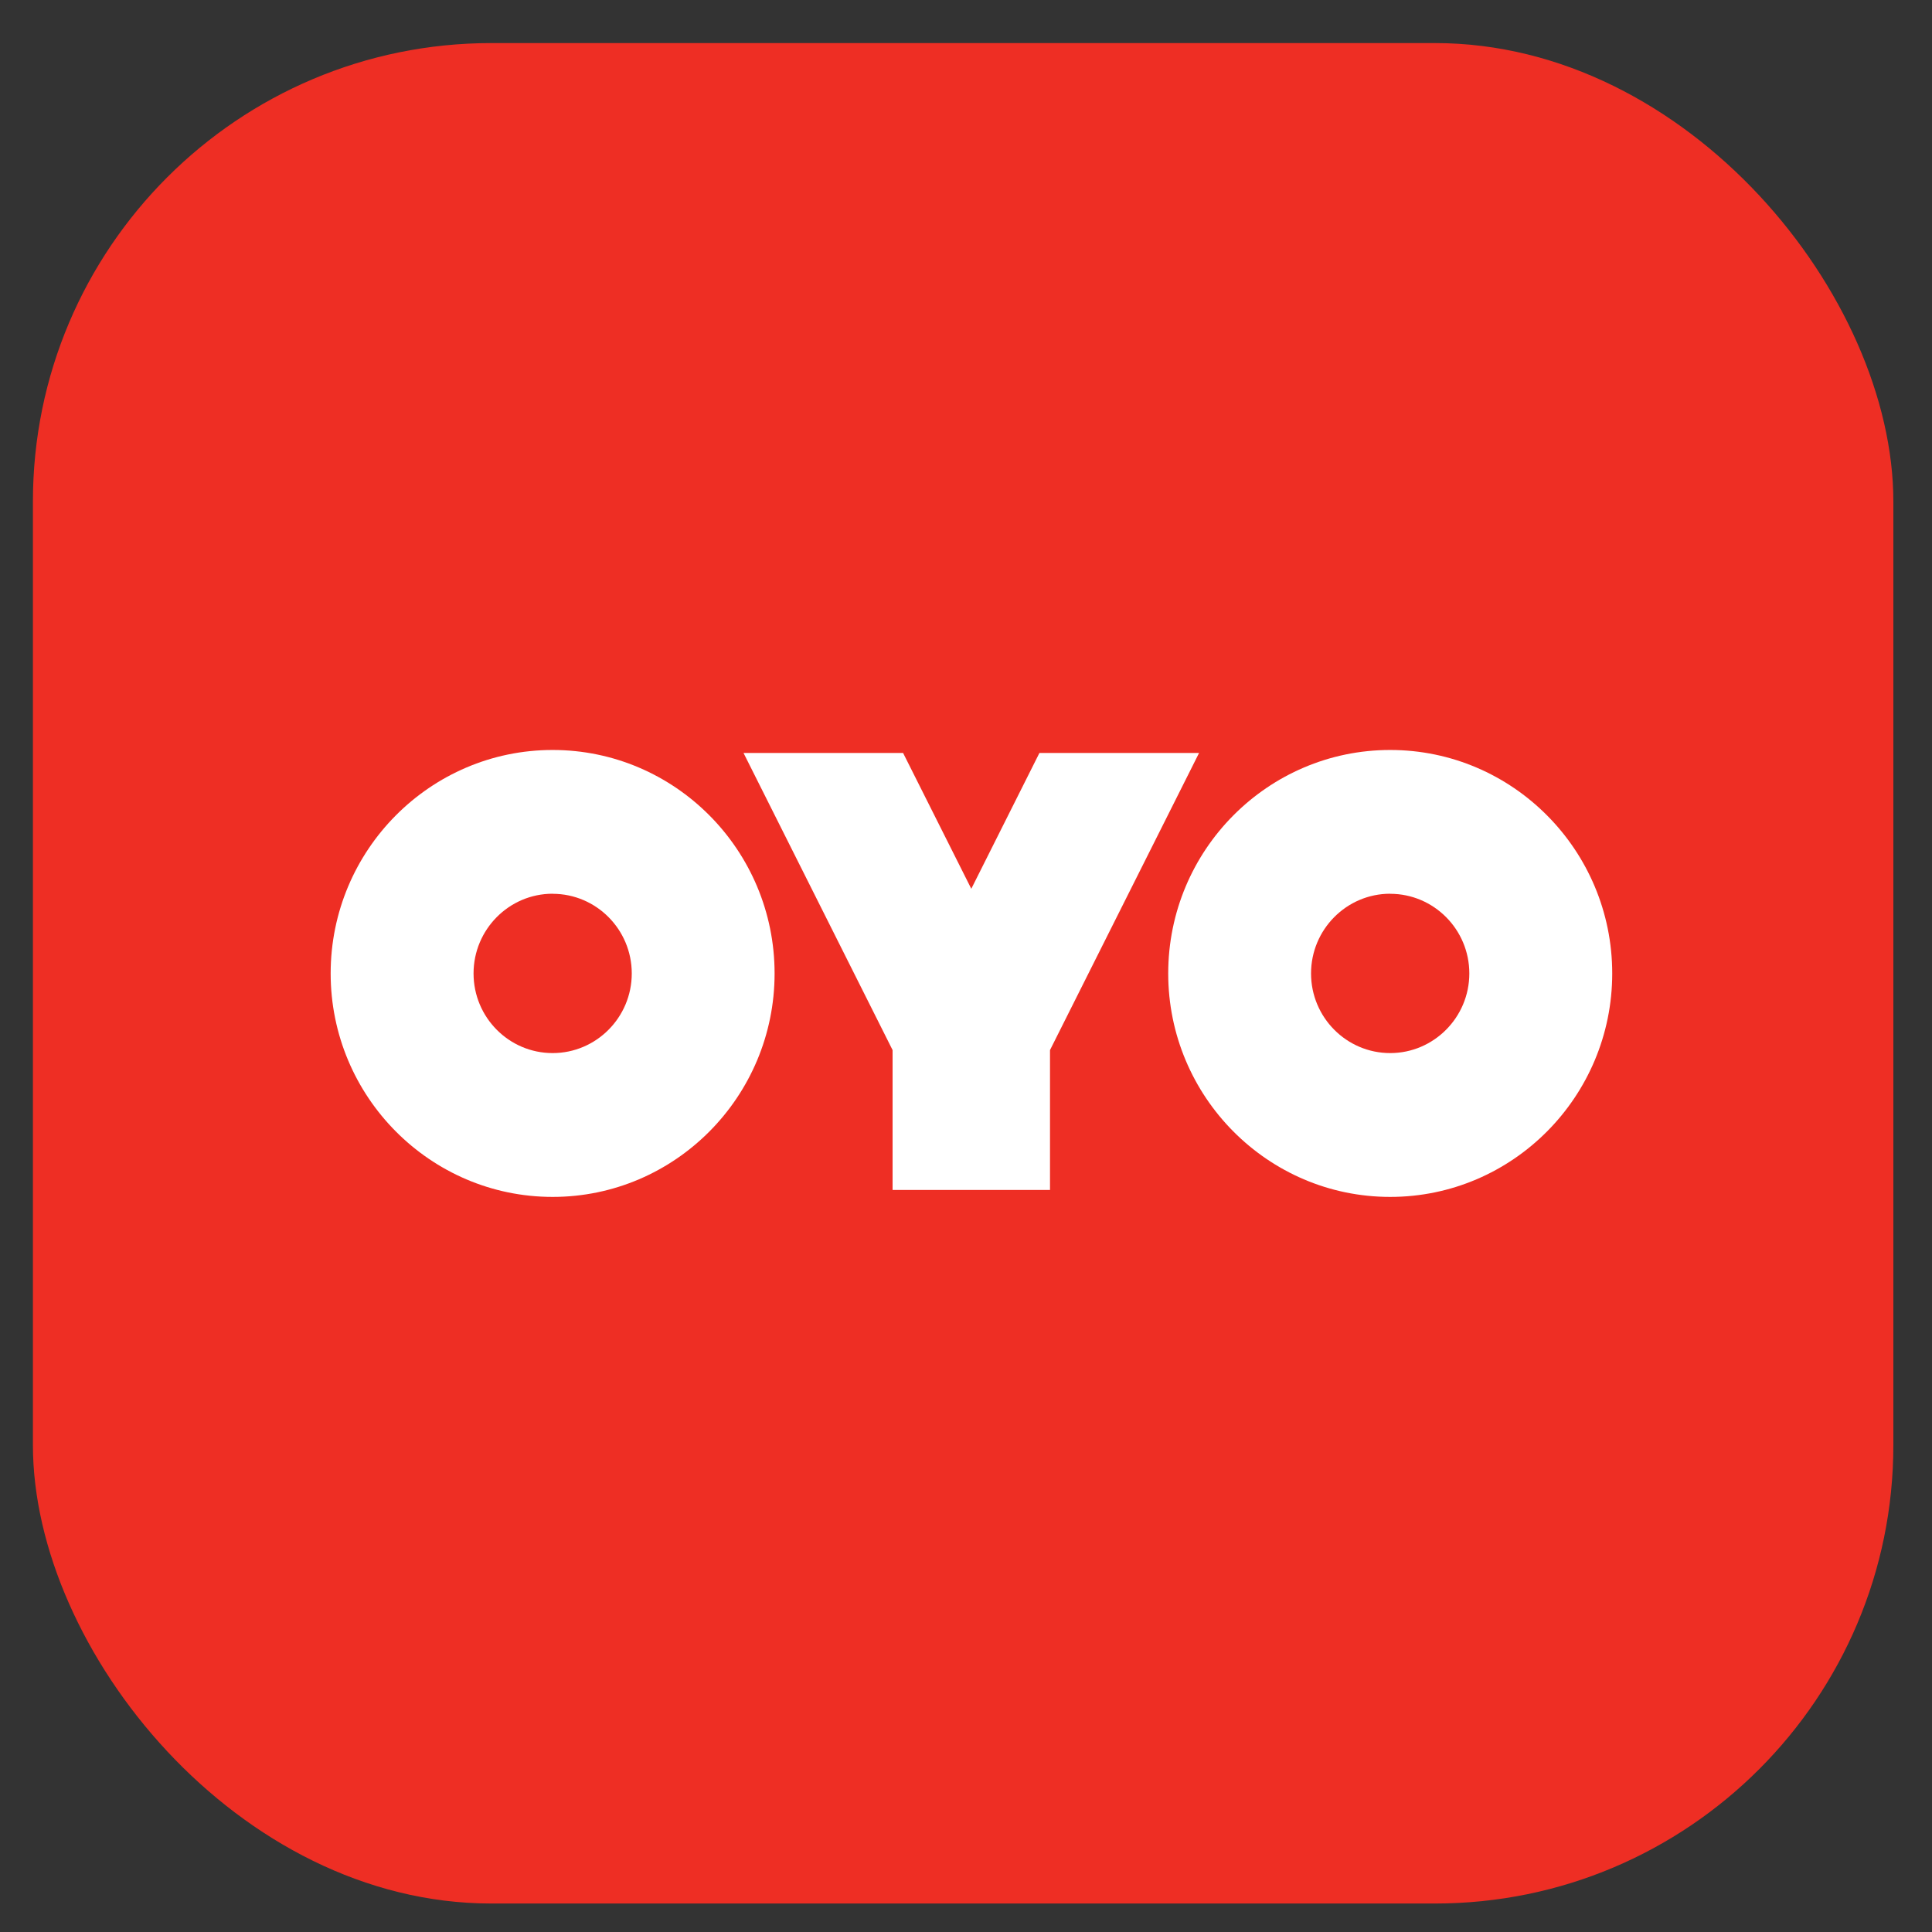 <svg fill="none" height="27" viewBox="0 0 27 27" width="27" xmlns="http://www.w3.org/2000/svg"><rect x="0" y="0" width="27" height="27" fill="#333333" stroke="none"/><rect fill="#ee2e24" height="26" rx="6.406" width="26" x=".46" y=".602"/><path d="m19.428 16.727c1.711 0 3.103-1.401 3.103-3.123 0-1.723-1.392-3.123-3.103-3.123-1.711 0-3.102 1.4-3.102 3.123 0 1.722 1.391 3.123 3.102 3.123zm0-4.236c.61 0 1.106.499 1.106 1.113s-.497 1.113-1.106 1.113c-.61 0-1.106-.499-1.106-1.113 0-.614.496-1.114 1.106-1.114zm-11.705 4.236c1.711 0 3.102-1.401 3.102-3.123 0-1.723-1.392-3.123-3.102-3.123-1.71 0-3.102 1.4-3.102 3.123 0 1.722 1.392 3.123 3.102 3.123zm0-4.236c.61 0 1.106.499 1.106 1.113s-.496 1.113-1.106 1.113c-.61 0-1.105-.499-1.105-1.113 0-.614.496-1.114 1.105-1.114zm5.851-.07-.953-1.898h-2.23l2.083 4.152v1.955h2.2v-1.955l2.083-4.152h-2.231l-.952 1.898z" fill="#fff"/></svg>